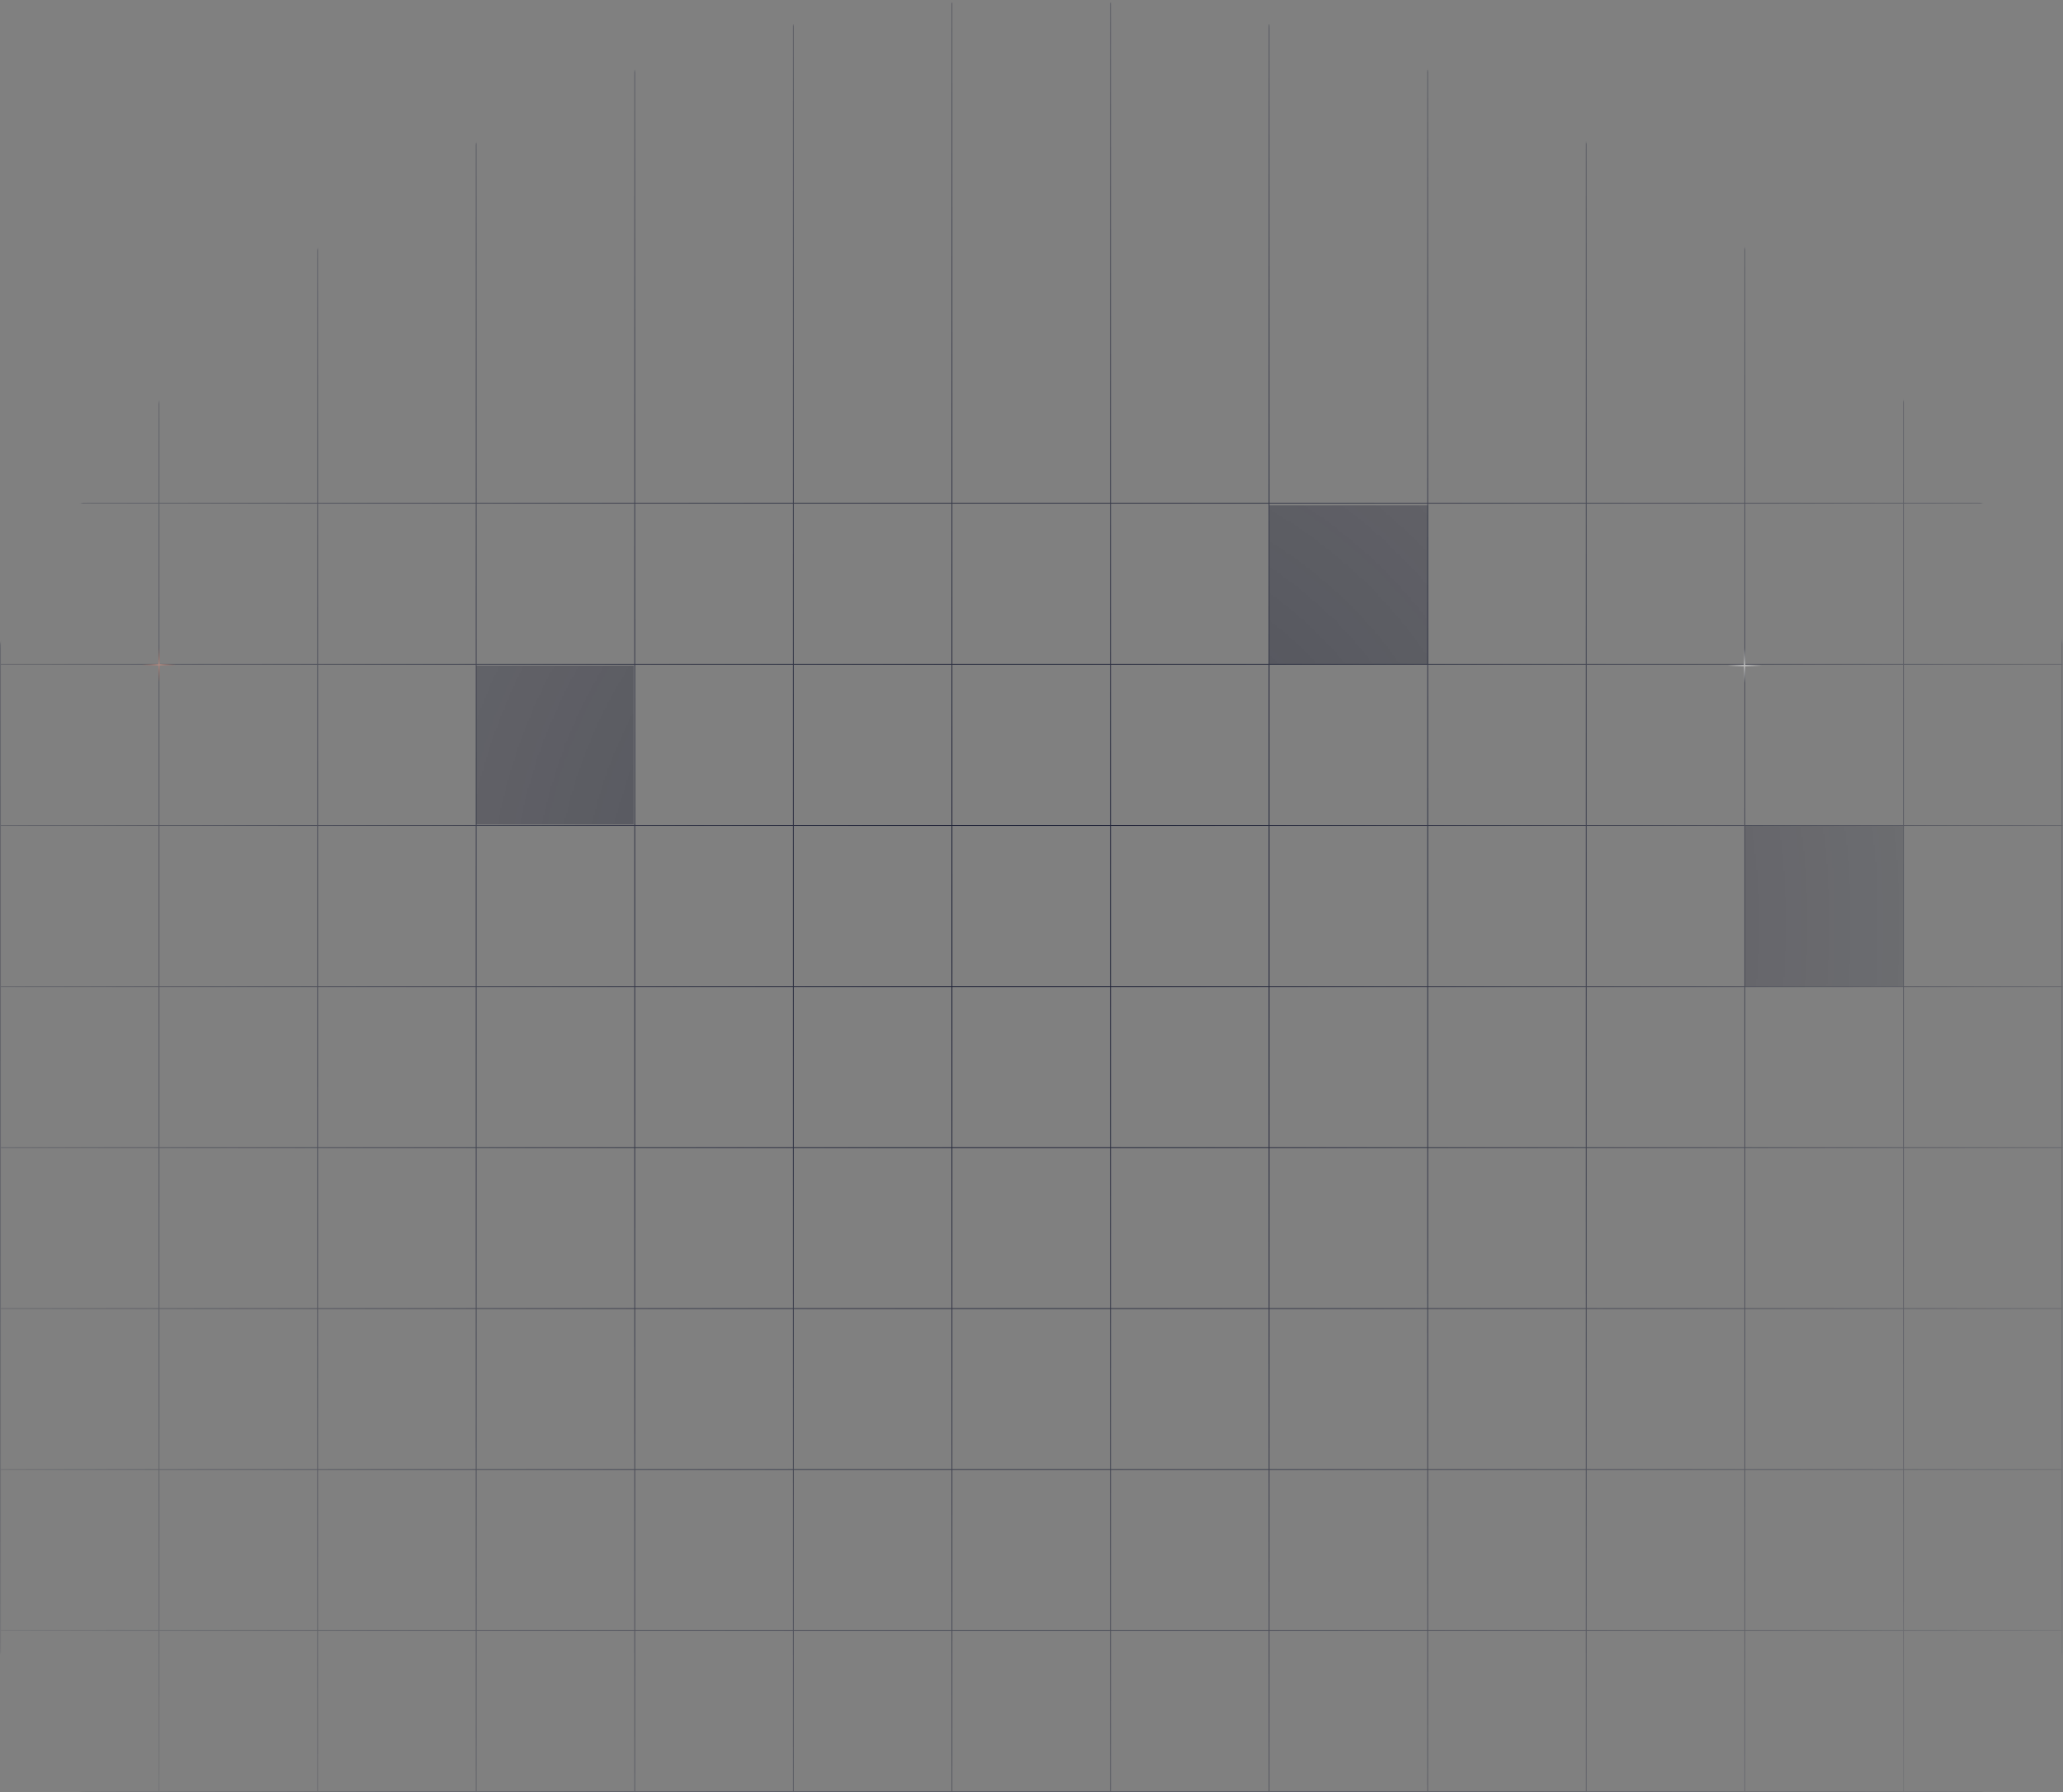 <svg width="1441" height="1252" viewBox="0 0 1441 1252" fill="none" xmlns="http://www.w3.org/2000/svg">
<rect x="0" y="0" width="1441" height="1252" fill="#808080" stroke="none"/>
<mask id="mask0_2001_387" style="mask-type:alpha" maskUnits="userSpaceOnUse" x="-82" y="0" width="1605" height="1604">
<circle cx="720.6" cy="802" r="802" fill="url(#paint0_radial_2001_387)"/>
</mask>
<g mask="url(#mask0_2001_387)">
<line x1="0.6" y1="351.7" x2="1440.6" y2="351.7" stroke="#161A31" stroke-width="0.6"/>
<line x1="0.6" y1="464.2" x2="1440.6" y2="464.2" stroke="#161A31" stroke-width="0.6"/>
<line x1="0.6" y1="576.7" x2="1440.6" y2="576.7" stroke="#161A31" stroke-width="0.6"/>
<line x1="0.6" y1="689.2" x2="1440.6" y2="689.2" stroke="#161A31" stroke-width="0.6"/>
<line x1="0.6" y1="801.7" x2="1440.6" y2="801.7" stroke="#161A31" stroke-width="0.6"/>
<line x1="0.6" y1="914.2" x2="1440.6" y2="914.2" stroke="#161A31" stroke-width="0.6"/>
<line x1="0.6" y1="1026.7" x2="1440.6" y2="1026.7" stroke="#161A31" stroke-width="0.6"/>
<line x1="0.6" y1="1139.2" x2="1440.6" y2="1139.2" stroke="#161A31" stroke-width="0.6"/>
<line x1="0.6" y1="1251.7" x2="1440.6" y2="1251.7" stroke="#161A31" stroke-width="0.6"/>
<line x1="0.3" y1="1252" x2="0.3" y2="-188" stroke="#161A31" stroke-width="0.6"/>
<line x1="111.069" y1="1252" x2="111.069" y2="-188" stroke="#161A31" stroke-width="0.6"/>
<line x1="221.838" y1="1252" x2="221.838" y2="-188" stroke="#161A31" stroke-width="0.6"/>
<line x1="332.608" y1="1252" x2="332.608" y2="-188" stroke="#161A31" stroke-width="0.6"/>
<line x1="443.377" y1="1252" x2="443.377" y2="-188" stroke="#161A31" stroke-width="0.6"/>
<line x1="554.146" y1="1252" x2="554.146" y2="-188" stroke="#161A31" stroke-width="0.6"/>
<line x1="664.915" y1="1252" x2="664.915" y2="-188" stroke="#161A31" stroke-width="0.6"/>
<line x1="775.684" y1="1252" x2="775.684" y2="-188" stroke="#161A31" stroke-width="0.6"/>
<line x1="886.454" y1="1252" x2="886.454" y2="-188" stroke="#161A31" stroke-width="0.6"/>
<line x1="997.223" y1="1252" x2="997.223" y2="-188" stroke="#161A31" stroke-width="0.6"/>
<line x1="1107.99" y1="1252" x2="1107.99" y2="-188" stroke="#161A31" stroke-width="0.6"/>
<line x1="1218.76" y1="1252" x2="1218.76" y2="-188" stroke="#161A31" stroke-width="0.6"/>
<line x1="1329.53" y1="1252" x2="1329.53" y2="-188" stroke="#161A31" stroke-width="0.6"/>
<line x1="1440.3" y1="1252" x2="1440.3" y2="-188" stroke="#161A31" stroke-width="0.6"/>
<path d="M111.1 452.5L111.1 476.5" stroke="url(#paint1_linear_2001_387)"/>
<path d="M123.1 464.5L99.1 464.5" stroke="url(#paint2_linear_2001_387)"/>
<g opacity="0.47">
<rect x="333.1" y="465.5" width="109" height="110" fill="#0C0F24"/>
<rect x="333.1" y="465.5" width="109" height="110" fill="#0C0F24"/>
<rect x="333.1" y="465.5" width="109" height="110" fill="#0C0F24"/>
<rect x="333.1" y="465.5" width="109" height="110" fill="#0C0F24"/>
<rect x="333.1" y="465.5" width="109" height="110" stroke="#0C0F24"/>
</g>
<g opacity="0.47">
<rect x="887.1" y="353.5" width="110" height="110" fill="#0C0F24"/>
<rect x="887.1" y="353.5" width="110" height="110" fill="#0C0F24"/>
<rect x="887.1" y="353.5" width="110" height="110" fill="#0C0F24"/>
<rect x="887.1" y="353.5" width="110" height="110" fill="#0C0F24"/>
<rect x="887.1" y="353.5" width="110" height="110" stroke="#0C0F24"/>
</g>
<g opacity="0.47">
<rect x="1219.1" y="577.5" width="110" height="111" fill="#0C0F24"/>
<rect x="1219.1" y="577.5" width="110" height="111" fill="#0C0F24"/>
<rect x="1219.1" y="577.5" width="110" height="111" fill="#0C0F24"/>
<rect x="1219.1" y="577.5" width="110" height="111" fill="#0C0F24"/>
<rect x="1219.1" y="577.5" width="110" height="111" stroke="#0C0F24"/>
</g>
<path d="M1218.6 453L1218.6 477" stroke="url(#paint3_linear_2001_387)"/>
<path d="M1230.6 465L1206.6 465" stroke="url(#paint4_linear_2001_387)"/>
</g>
<defs>
<radialGradient id="paint0_radial_2001_387" cx="0" cy="0" r="1" gradientUnits="userSpaceOnUse" gradientTransform="translate(720.6 646.5) rotate(90) scale(957.5)">
<stop stop-color="#D9D9D9"/>
<stop offset="1" stop-color="#D9D9D9" stop-opacity="0"/>
</radialGradient>
<linearGradient id="paint1_linear_2001_387" x1="111.1" y1="476.5" x2="111.1" y2="452.5" gradientUnits="userSpaceOnUse">
<stop stop-color="#C34124" stop-opacity="0"/>
<stop offset="0.503" stop-color="#F99A85"/>
<stop offset="1" stop-color="#C34124" stop-opacity="0"/>
</linearGradient>
<linearGradient id="paint2_linear_2001_387" x1="99.1" y1="464.5" x2="123.1" y2="464.5" gradientUnits="userSpaceOnUse">
<stop stop-color="#C34124" stop-opacity="0"/>
<stop offset="0.503" stop-color="#F99A85"/>
<stop offset="1" stop-color="#C34124" stop-opacity="0"/>
</linearGradient>
<linearGradient id="paint3_linear_2001_387" x1="1218.6" y1="477" x2="1218.6" y2="453" gradientUnits="userSpaceOnUse">
<stop stop-color="white" stop-opacity="0"/>
<stop offset="0.503" stop-color="white"/>
<stop offset="1" stop-color="white" stop-opacity="0"/>
</linearGradient>
<linearGradient id="paint4_linear_2001_387" x1="1206.6" y1="465" x2="1230.6" y2="465" gradientUnits="userSpaceOnUse">
<stop stop-color="white" stop-opacity="0"/>
<stop offset="0.503" stop-color="white"/>
<stop offset="1" stop-color="white" stop-opacity="0"/>
</linearGradient>
</defs>
</svg>
